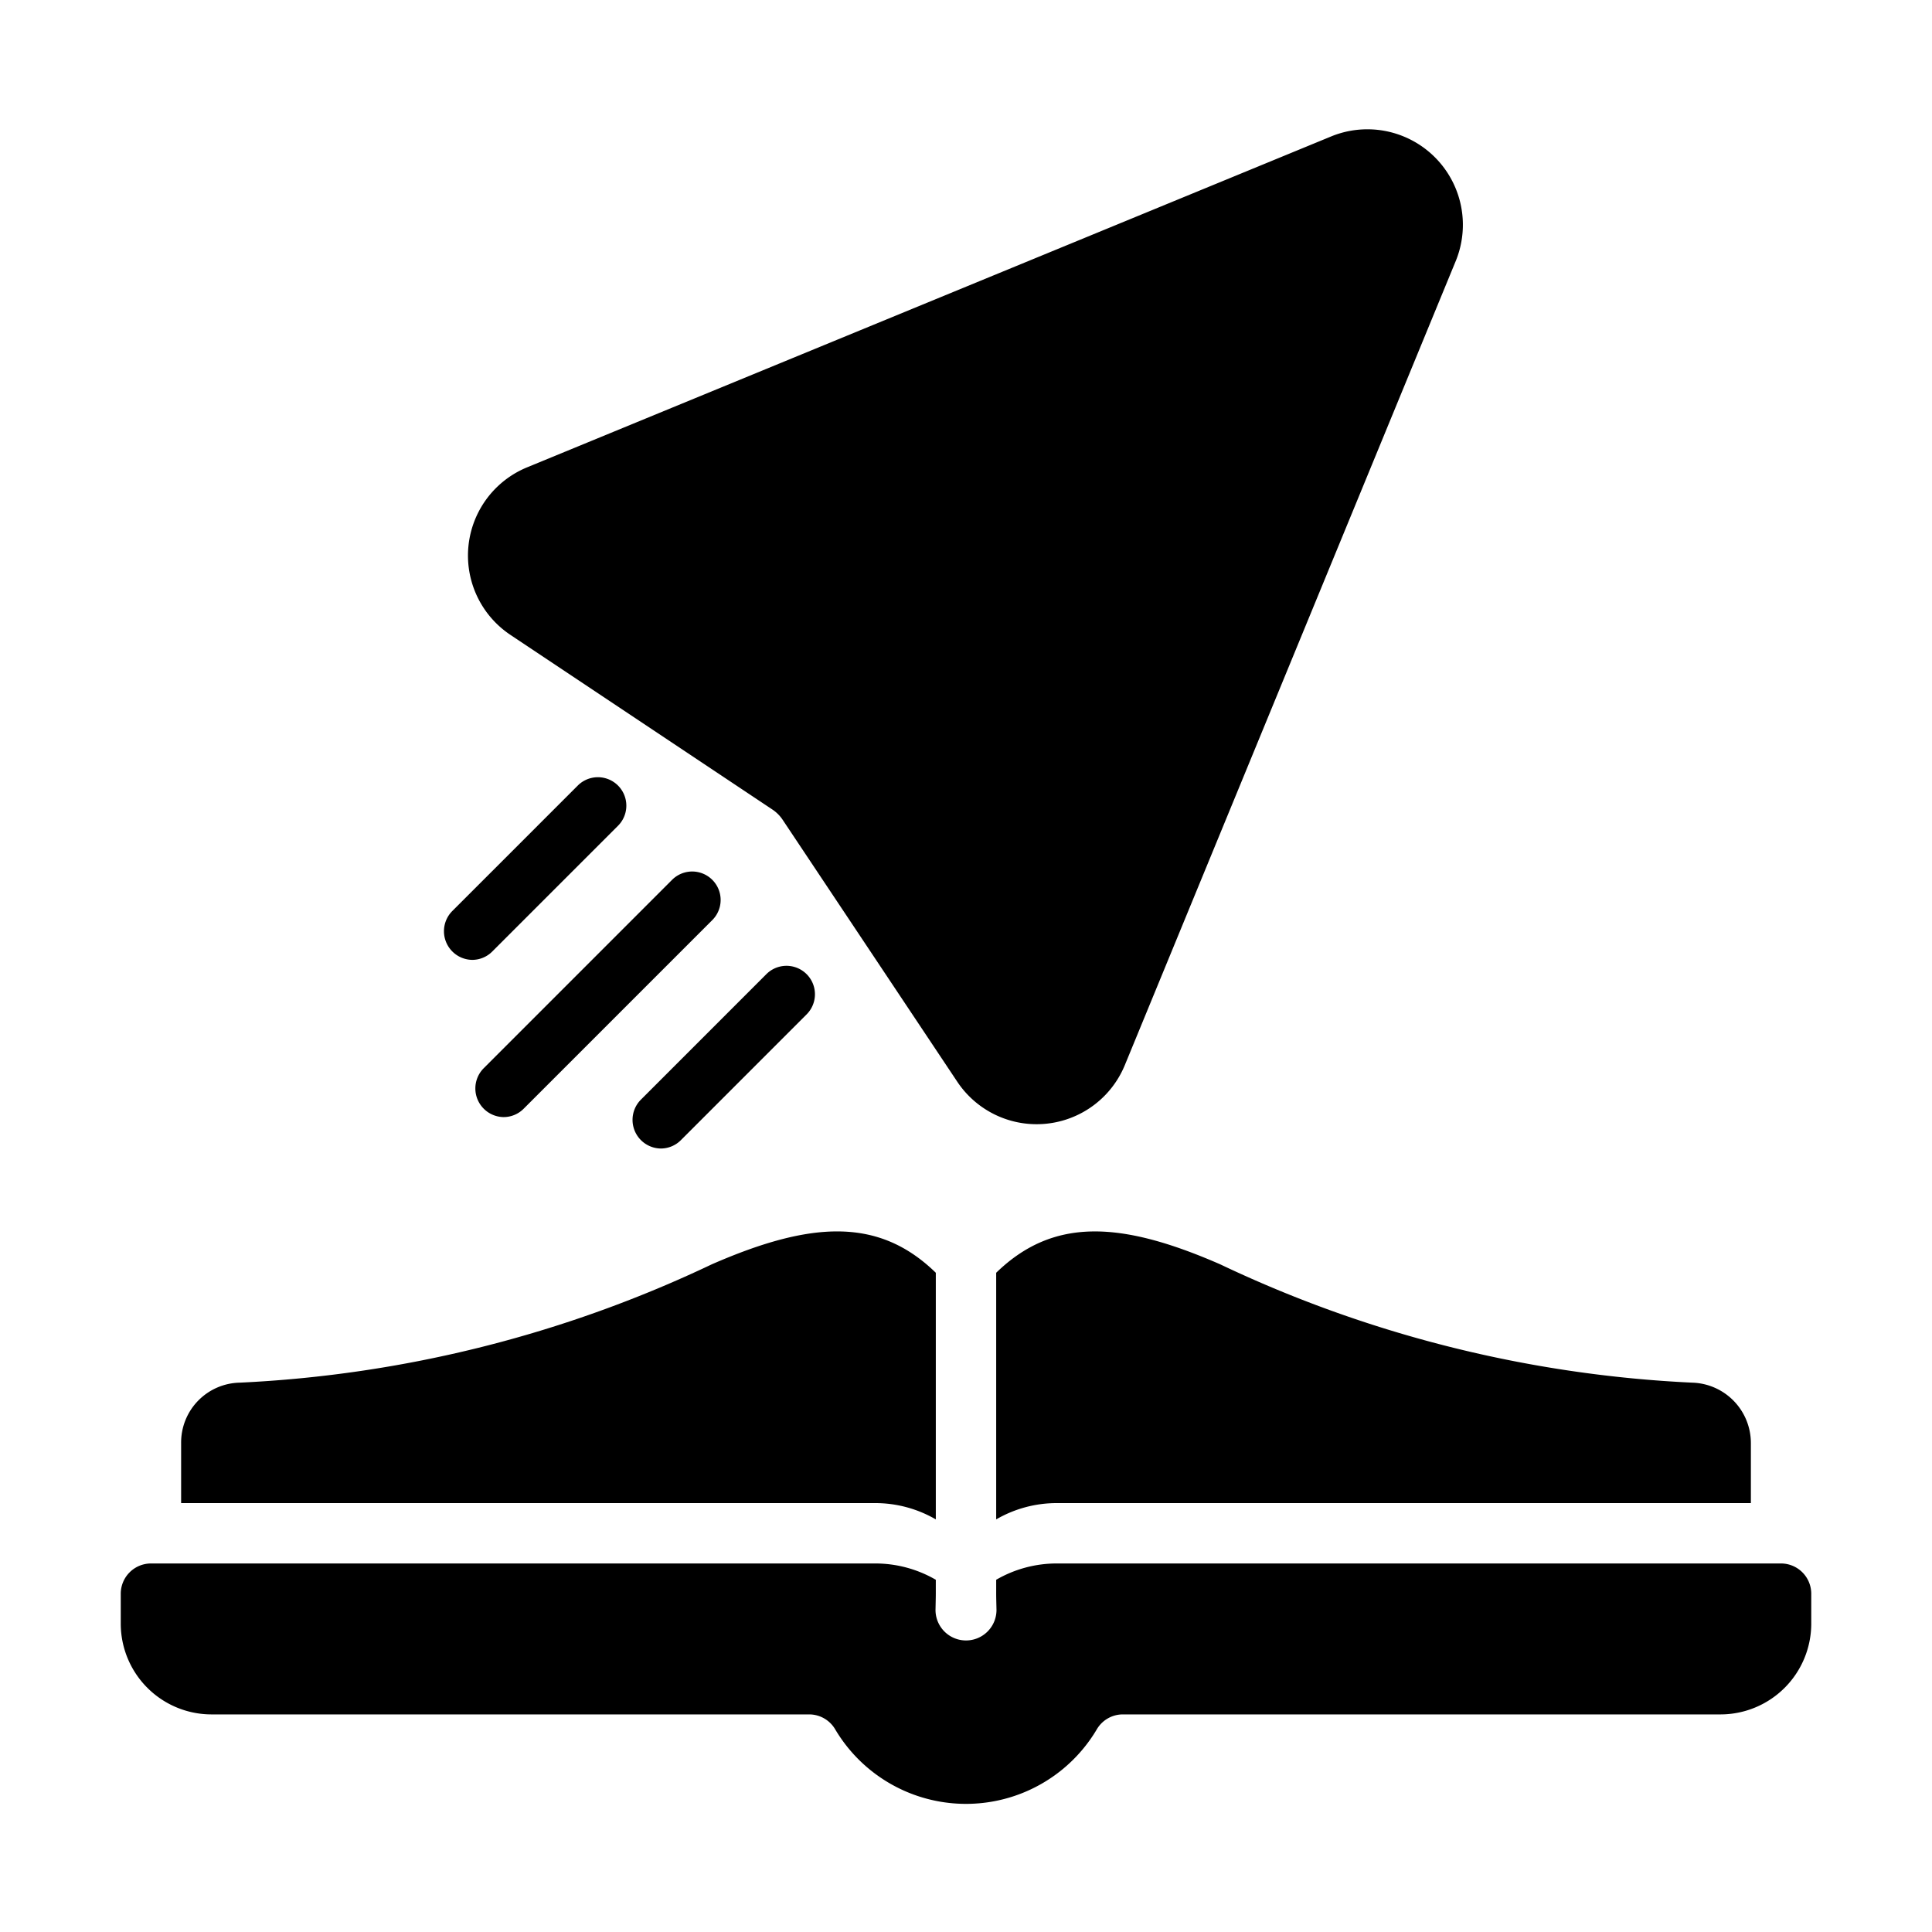 <svg xmlns="http://www.w3.org/2000/svg" data-name="glipy copy 6" viewBox="0 0 64 64"><path d="M16.902 21.027l8.679 5.786a1.23 1.23 0 01.349.349L31.716 35.841a3.159 3.159 0 005.541-.547L48.236 8.616a3.164 3.164 0 00-4.109-4.109L17.449 15.486A3.159 3.159 0 0016.902 21.027zM21.888 38.046a.939.939 0 00.666-.276l4.166-4.167a.942.942 0 00-1.333-1.333l-4.166 4.167A.949.949 0 0021.888 38.046zM15.64 31.797a.939.939 0 00.666-.276l4.166-4.166A.942.942 0 0019.14 26.022l-4.166 4.166A.949.949 0 0015.64 31.797zM23.596 30.479a.942.942 0 00-1.333-1.333L16.014 35.396a.949.949 0 00.666 1.609.939.939 0 00.666-.276zM59 51.792H35a3.99 3.99 0 00-2 .54c.001.655-.004.385.01 1a1.01 1.01 0 11-2.02 0c.013-.628.009-.339.01-1a3.99 3.99 0 00-2-.54H5a1.003 1.003 0 00-1 1v1a3.009 3.009 0 003 3H26.81a1.0 1 0 01.86.5 5.037 5.037 0 008.66 0.0 1.0 1 0 01.86-.5H57a3.009 3.009 0 003-3v-1A1.003 1.003 0 0059 51.792zM31 50.332v-8.17c-1.884-1.835-4.118-1.722-7.42-.28A40.883 40.883 0 017.95 45.802a1.983 1.983 0 00-1.95 2v1.99H29A3.99 3.99 0 0131 50.332zM33 42.162v8.17a3.99 3.99 0 012-.54H58v-1.99a2.002 2.002 0 00-1.95-2 40.884 40.884 0 01-15.63-3.92C37.117 40.44 34.886 40.328 33 42.162z" class="color29abe2 svgShape"/></svg>
